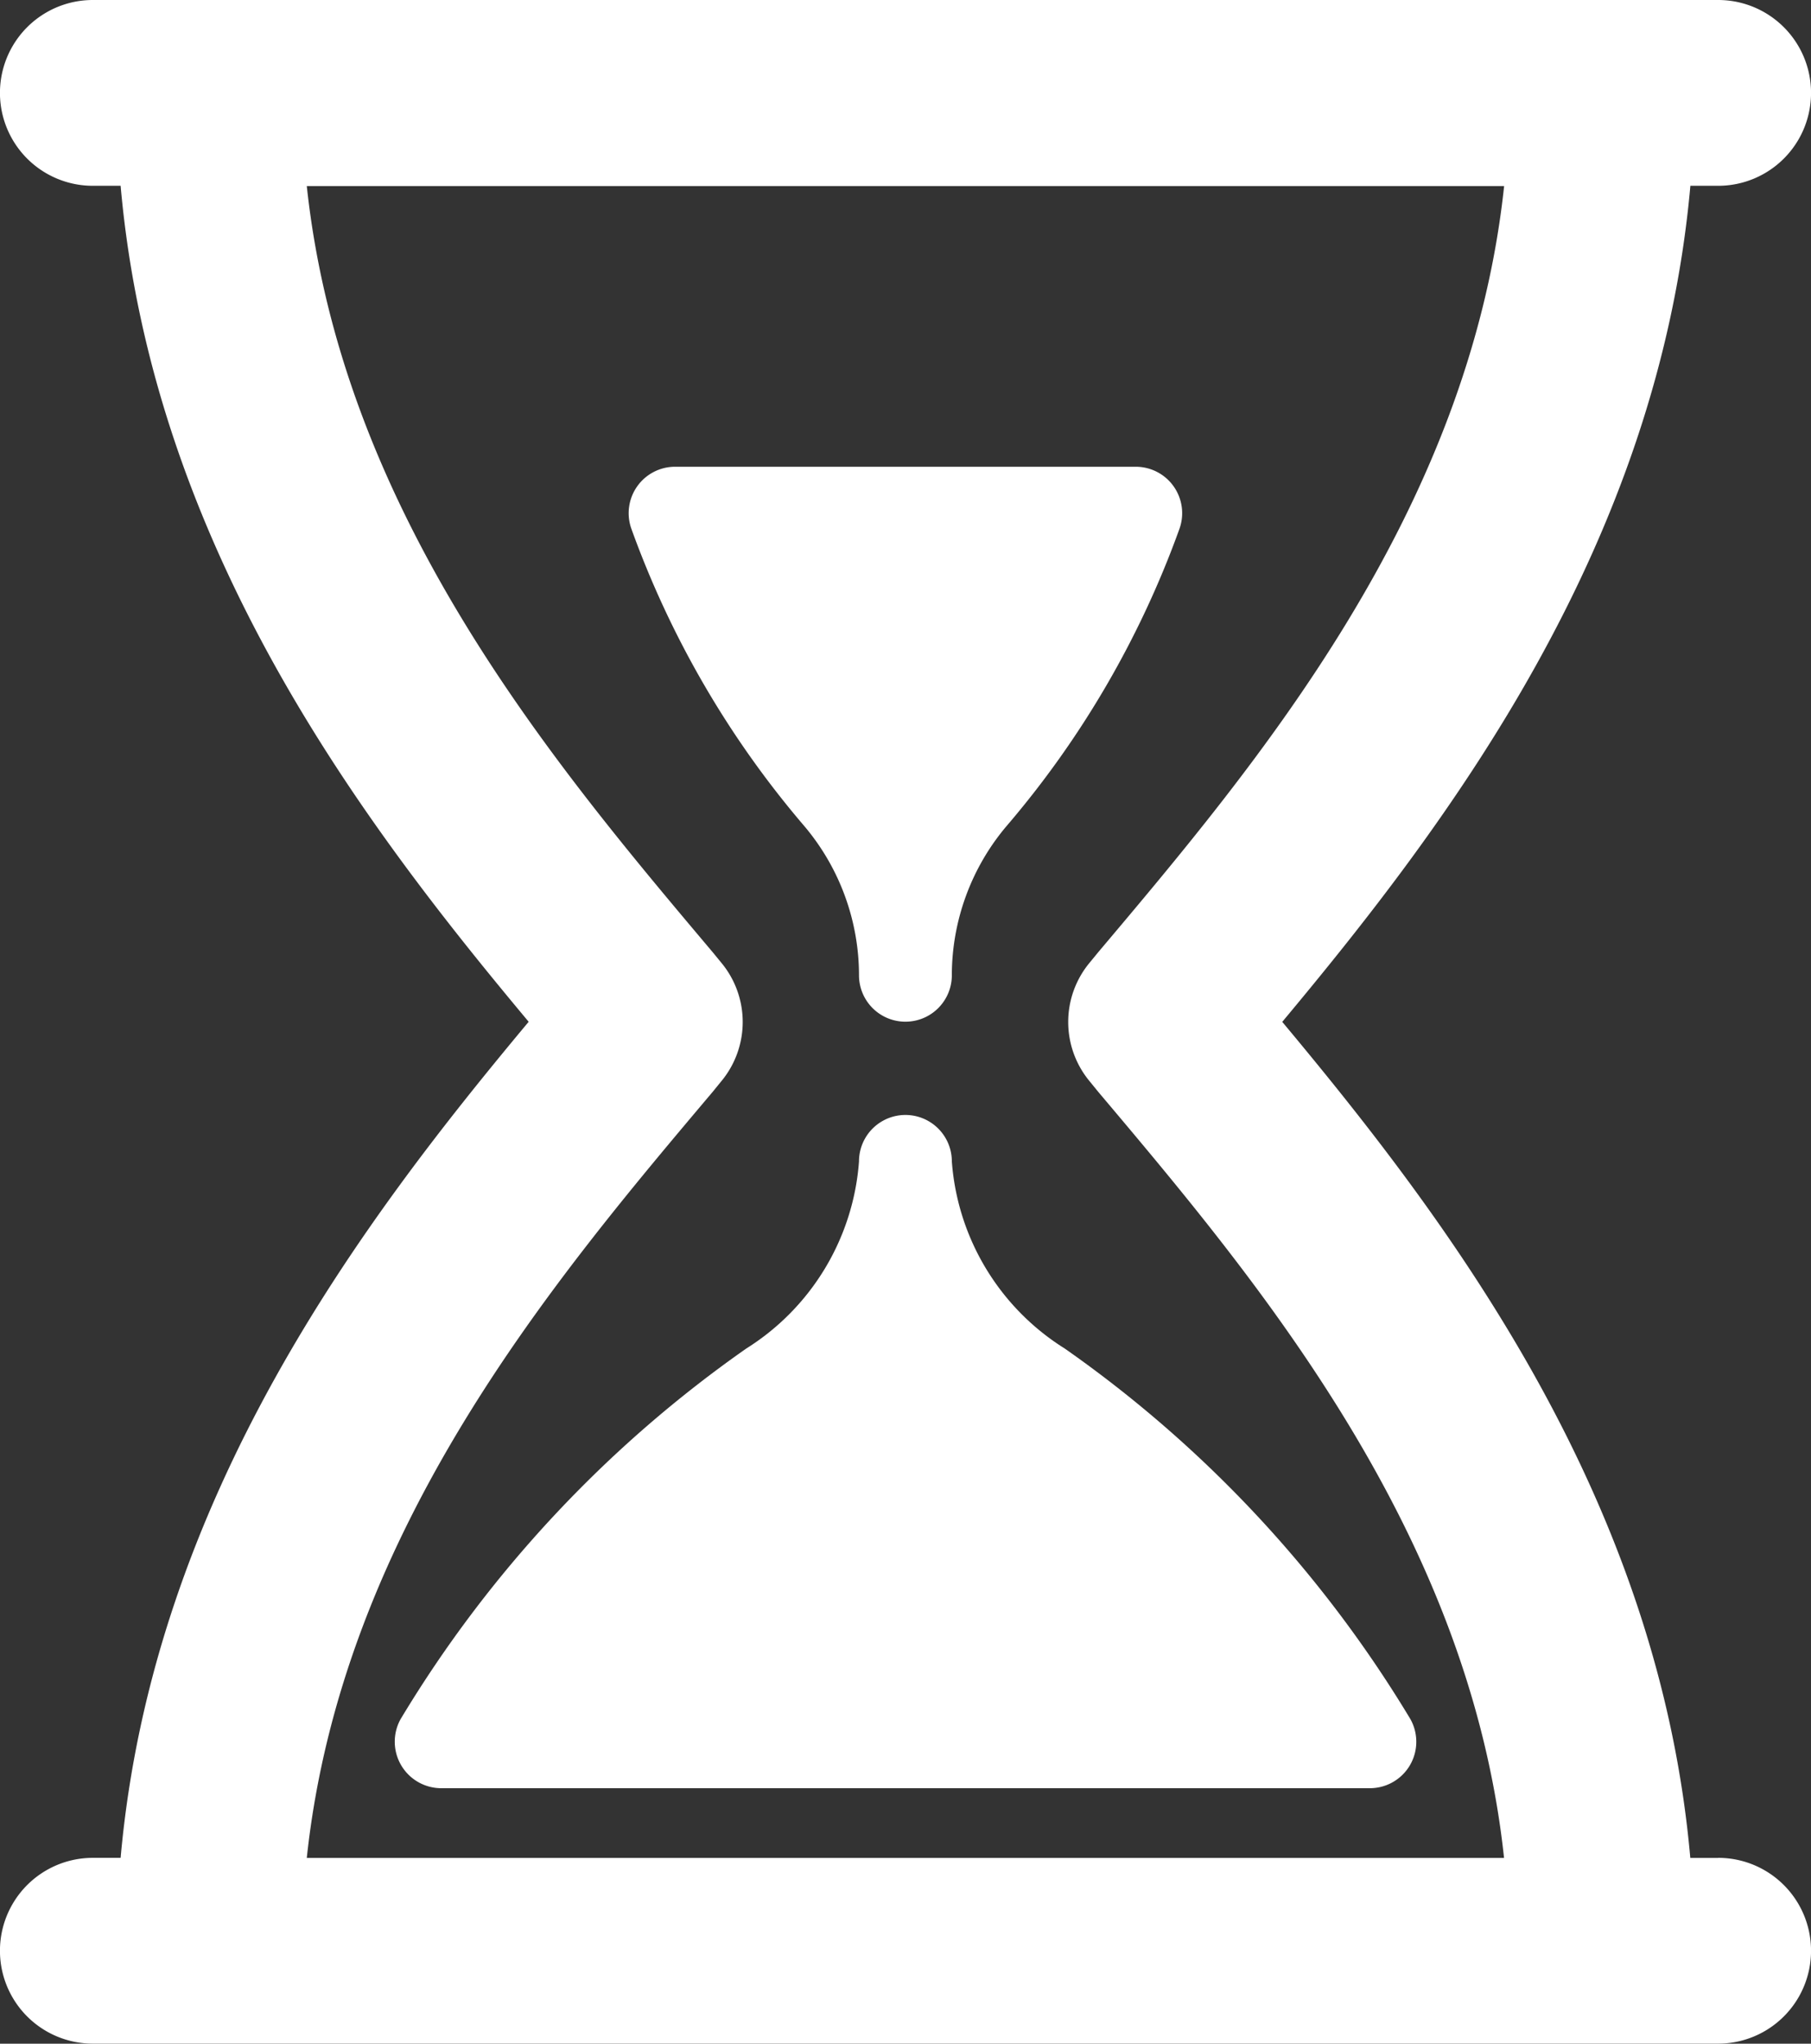 <svg id="Layer_1_64_" xmlns="http://www.w3.org/2000/svg" width="22.16" height="25.002" viewBox="0 0 22.16 25.002">
  <rect x="0" y="0" width="22.16" height="25.002" fill="#333333" stroke="none"/>
  <g id="Group_571" data-name="Group 571">
    <path id="Path_186" data-name="Path 186" d="M19.95,16.955a.568.568,0,0,0,1.136,0,2.831,2.831,0,0,1,.665-1.82,11.673,11.673,0,0,0,2.121-3.644.568.568,0,0,0-.536-.757H17.7a.568.568,0,0,0-.536.757,11.694,11.694,0,0,0,2.121,3.644A2.83,2.83,0,0,1,19.95,16.955Z" transform="translate(-9.439 -5.024)" fill="#fff"/>
    <path id="Path_187" data-name="Path 187" d="M18.568,26.211a.568.568,0,0,0-1.136,0A2.958,2.958,0,0,1,16.053,28.5a14.925,14.925,0,0,0-4.229,4.532.569.569,0,0,0,.5.847H23.683a.568.568,0,0,0,.495-.847A14.923,14.923,0,0,0,19.949,28.5,2.956,2.956,0,0,1,18.568,26.211Z" transform="translate(-6.921 -12.003)" fill="#fff"/>
    <path id="Path_188" data-name="Path 188" d="M23.694,22.729h-.34c-.39-4.422-2.98-7.817-4.993-10.228,2.013-2.411,4.6-5.806,4.994-10.228h.34a1.136,1.136,0,0,0,0-2.273H3.807a1.136,1.136,0,0,0,0,2.273h.34C4.538,6.7,7.126,10.091,9.14,12.5c-2.013,2.411-4.6,5.806-4.993,10.228H3.807a1.136,1.136,0,0,0,0,2.273H23.695a1.136,1.136,0,1,0,0-2.273Zm-17.269,0c.427-4,3.025-7.072,4.966-9.371l.1-.123a1.135,1.135,0,0,0,0-1.465l-.1-.122c-1.94-2.3-4.539-5.376-4.966-9.372H21.076c-.427,4-3.026,7.073-4.966,9.372l-.1.122a1.135,1.135,0,0,0,0,1.465l.1.123c1.941,2.3,4.538,5.376,4.965,9.371H6.425Z" transform="translate(-2.671)" fill="#fff"/>
  </g>
</svg>
